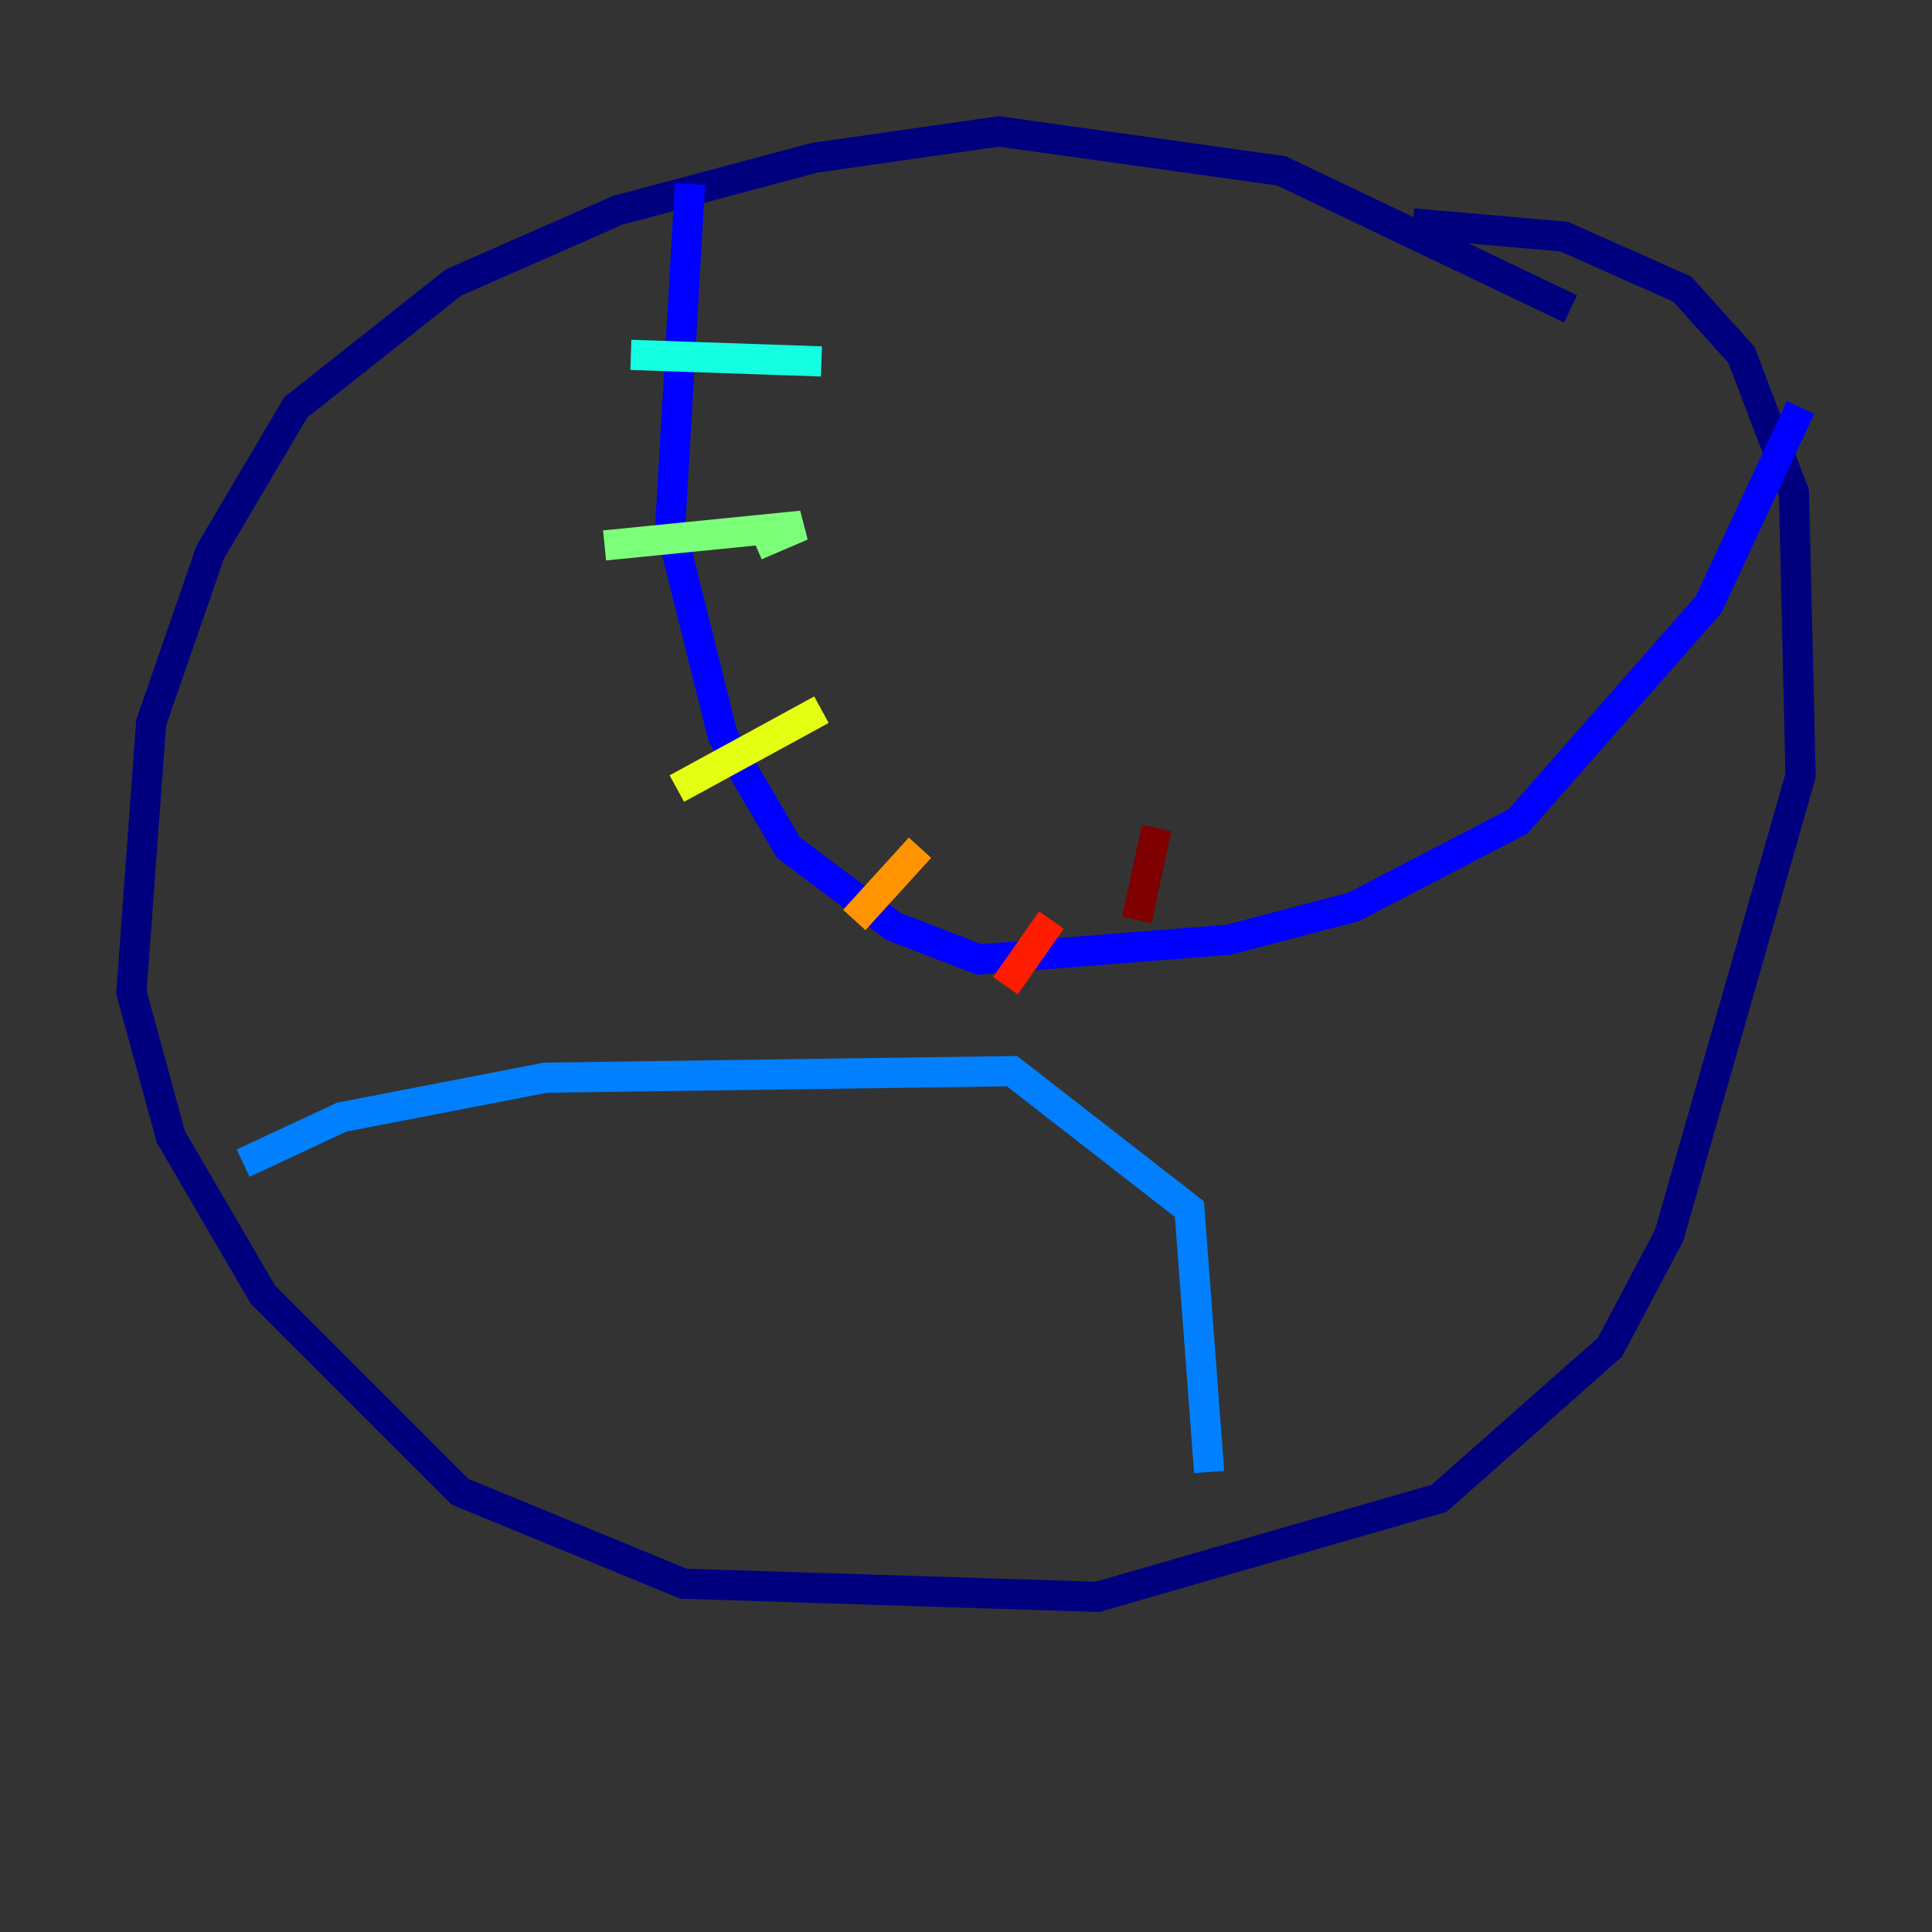 <?xml version="1.0" encoding="utf-8" ?>
<svg baseProfile="tiny" height="128" version="1.2" viewBox="0,0,128,128" width="128" xmlns="http://www.w3.org/2000/svg" xmlns:ev="http://www.w3.org/2001/xml-events" xmlns:xlink="http://www.w3.org/1999/xlink"><rect x="0" y="0" width="128" height="128" fill="#333333" stroke="none"/><defs /><polyline fill="none" points="104.054,20.463 84.898,11.32 66.177,8.707 53.986,10.449 40.925,13.932 30.041,18.721 19.592,26.993 13.932,36.571 10.014,47.891 8.707,65.742 11.32,75.32 17.415,85.769 30.476,98.83 45.279,104.925 72.707,105.796 95.347,99.265 106.667,89.252 110.585,81.85 119.293,51.374 118.857,32.653 115.374,23.51 111.456,19.157 103.619,15.674 93.605,14.803" stroke="#00007f" stroke-width="2" /><polyline fill="none" points="45.714,12.191 44.408,34.83 47.891,48.762 52.245,56.163 59.211,61.388 64.871,63.565 81.415,62.258 89.687,60.082 100.571,54.422 113.197,40.054 119.293,26.993" stroke="#0000ff" stroke-width="2" /><polyline fill="none" points="16.109,77.061 22.64,74.014 36.136,71.401 67.048,70.966 78.803,80.109 80.109,97.524" stroke="#0080ff" stroke-width="2" /><polyline fill="none" points="41.796,23.51 54.422,23.946" stroke="#15ffe1" stroke-width="2" /><polyline fill="none" points="40.054,36.136 53.116,34.83 50.068,36.136" stroke="#7cff79" stroke-width="2" /><polyline fill="none" points="44.843,52.245 54.422,47.02" stroke="#e4ff12" stroke-width="2" /><polyline fill="none" points="56.599,60.952 60.952,56.163" stroke="#ff9400" stroke-width="2" /><polyline fill="none" points="66.612,65.306 69.66,60.952" stroke="#ff1d00" stroke-width="2" /><polyline fill="none" points="75.32,60.952 76.626,54.857" stroke="#7f0000" stroke-width="2" /></svg>